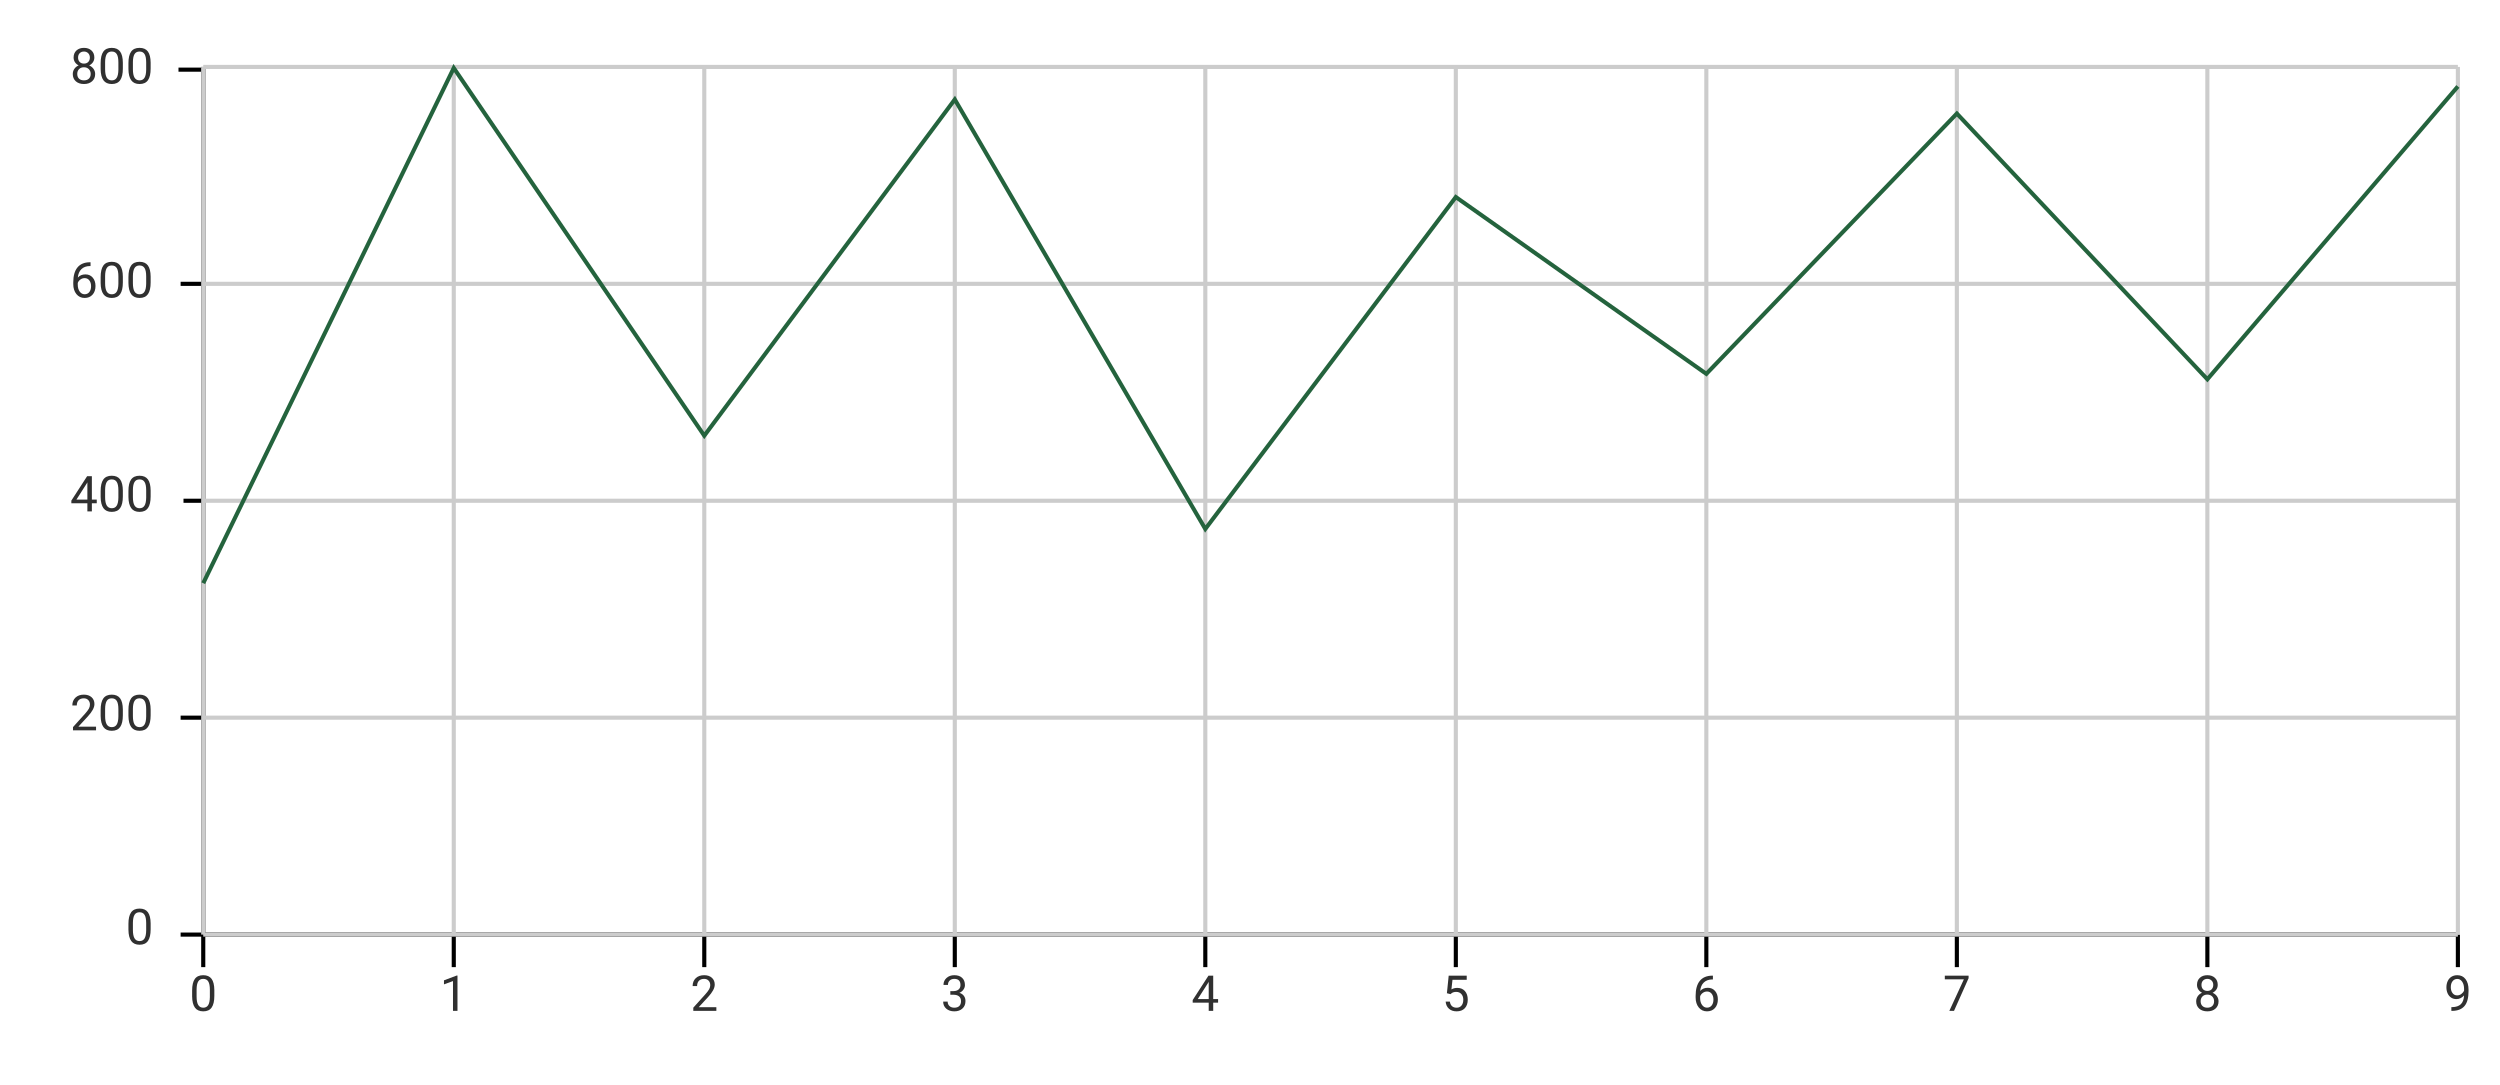 <svg width="461" height="200" viewBox="0 0 561 248" fill="none" xmlns="http://www.w3.org/2000/svg">
<path d="M41.153 213.701H556.689" stroke="black" stroke-width="0.943"/>
<path d="M41.153 221.141V213.701" stroke="black" stroke-width="0.943"/>
<path d="M43.689 227.709C43.689 228.907 43.485 229.796 43.076 230.378C42.667 230.96 42.028 231.251 41.158 231.251C40.3 231.251 39.664 230.968 39.252 230.4C38.839 229.829 38.626 228.978 38.611 227.847V226.482C38.611 225.3 38.815 224.421 39.224 223.846C39.633 223.272 40.274 222.984 41.147 222.984C42.013 222.984 42.65 223.263 43.059 223.819C43.468 224.371 43.678 225.226 43.689 226.383V227.709ZM42.667 226.311C42.667 225.445 42.545 224.815 42.302 224.421C42.059 224.023 41.674 223.824 41.147 223.824C40.624 223.824 40.243 224.021 40.003 224.416C39.764 224.81 39.641 225.416 39.633 226.234V227.869C39.633 228.739 39.758 229.382 40.009 229.798C40.263 230.211 40.646 230.417 41.158 230.417C41.663 230.417 42.037 230.222 42.28 229.831C42.527 229.441 42.656 228.825 42.667 227.985V226.311Z" fill="#303030"/>
<path d="M98.435 221.141V213.701" stroke="black" stroke-width="0.943"/>
<path d="M99.286 231.141H98.258V224.327L96.197 225.084V224.156L99.126 223.056H99.286V231.141Z" fill="#303030"/>
<path d="M155.717 221.141V213.701" stroke="black" stroke-width="0.943"/>
<path d="M158.48 231.141H153.208V230.406L155.993 227.311C156.405 226.843 156.689 226.464 156.844 226.173C157.002 225.878 157.081 225.574 157.081 225.261C157.081 224.841 156.954 224.497 156.7 224.228C156.446 223.959 156.107 223.824 155.683 223.824C155.175 223.824 154.779 223.97 154.495 224.261C154.215 224.548 154.075 224.95 154.075 225.466H153.053C153.053 224.725 153.291 224.126 153.766 223.67C154.245 223.213 154.884 222.984 155.683 222.984C156.431 222.984 157.023 223.182 157.457 223.576C157.892 223.966 158.109 224.487 158.109 225.14C158.109 225.932 157.605 226.875 156.595 227.969L154.44 230.306H158.48V231.141Z" fill="#303030"/>
<path d="M212.998 221.141V213.701" stroke="black" stroke-width="0.943"/>
<path d="M211.976 226.621H212.744C213.227 226.613 213.606 226.486 213.883 226.239C214.159 225.992 214.297 225.659 214.297 225.239C214.297 224.296 213.827 223.824 212.888 223.824C212.446 223.824 212.092 223.951 211.827 224.206C211.565 224.456 211.435 224.79 211.435 225.206H210.412C210.412 224.569 210.644 224.04 211.109 223.62C211.576 223.196 212.17 222.984 212.888 222.984C213.647 222.984 214.242 223.185 214.673 223.587C215.104 223.988 215.319 224.546 215.319 225.261C215.319 225.611 215.205 225.95 214.977 226.278C214.752 226.606 214.444 226.851 214.054 227.013C214.496 227.153 214.837 227.385 215.076 227.709C215.319 228.033 215.441 228.429 215.441 228.897C215.441 229.619 215.205 230.192 214.734 230.616C214.262 231.04 213.649 231.251 212.893 231.251C212.138 231.251 211.523 231.047 211.048 230.638C210.576 230.229 210.34 229.689 210.34 229.019H211.368C211.368 229.443 211.506 229.781 211.783 230.036C212.059 230.29 212.429 230.417 212.893 230.417C213.387 230.417 213.765 230.288 214.026 230.03C214.288 229.772 214.419 229.402 214.419 228.919C214.419 228.452 214.275 228.092 213.988 227.842C213.7 227.591 213.286 227.462 212.744 227.455H211.976V226.621Z" fill="#303030"/>
<path d="M270.28 221.141V213.701" stroke="black" stroke-width="0.943"/>
<path d="M272.087 228.439H273.204V229.273H272.087V231.141H271.059V229.273H267.396V228.671L270.999 223.095H272.087V228.439ZM268.556 228.439H271.059V224.493L270.938 224.714L268.556 228.439Z" fill="#303030"/>
<path d="M327.562 221.141V213.701" stroke="black" stroke-width="0.943"/>
<path d="M325.523 227.107L325.932 223.095H330.054V224.04H326.8L326.556 226.234C326.951 226.002 327.398 225.886 327.899 225.886C328.632 225.886 329.214 226.129 329.645 226.615C330.076 227.098 330.292 227.752 330.292 228.577C330.292 229.406 330.067 230.06 329.618 230.539C329.172 231.014 328.548 231.251 327.744 231.251C327.033 231.251 326.453 231.054 326.004 230.66C325.554 230.266 325.298 229.721 325.236 229.024H326.203C326.265 229.485 326.429 229.833 326.695 230.069C326.96 230.301 327.31 230.417 327.744 230.417C328.22 230.417 328.592 230.255 328.861 229.931C329.133 229.606 329.27 229.159 329.27 228.588C329.27 228.05 329.122 227.619 328.828 227.295C328.537 226.967 328.148 226.803 327.662 226.803C327.216 226.803 326.866 226.901 326.612 227.096L326.341 227.317L325.523 227.107Z" fill="#303030"/>
<path d="M384.844 221.141V213.701" stroke="black" stroke-width="0.943"/>
<path d="M386.347 223.089V223.957H386.159C385.363 223.972 384.73 224.208 384.258 224.664C383.787 225.121 383.514 225.764 383.44 226.593C383.864 226.107 384.442 225.863 385.175 225.863C385.875 225.863 386.434 226.11 386.85 226.604C387.27 227.098 387.48 227.735 387.48 228.516C387.48 229.345 387.253 230.008 386.8 230.505C386.351 231.003 385.746 231.251 384.988 231.251C384.218 231.251 383.593 230.957 383.114 230.367C382.635 229.774 382.396 229.011 382.396 228.079V227.687C382.396 226.206 382.711 225.075 383.341 224.294C383.974 223.509 384.916 223.108 386.165 223.089H386.347ZM385.004 226.714C384.654 226.714 384.332 226.819 384.037 227.029C383.742 227.239 383.538 227.503 383.424 227.82V228.195C383.424 228.859 383.573 229.393 383.871 229.798C384.17 230.203 384.542 230.406 384.988 230.406C385.448 230.406 385.809 230.236 386.071 229.898C386.336 229.559 386.469 229.115 386.469 228.566C386.469 228.013 386.334 227.567 386.065 227.228C385.8 226.886 385.446 226.714 385.004 226.714Z" fill="#303030"/>
<path d="M442.126 221.141V213.701" stroke="black" stroke-width="0.943"/>
<path d="M444.811 223.67L441.479 231.141H440.407L443.728 223.935H439.374V223.095H444.811V223.67Z" fill="#303030"/>
<path d="M499.408 221.141V213.701" stroke="black" stroke-width="0.943"/>
<path d="M501.778 225.195C501.778 225.596 501.671 225.954 501.458 226.267C501.248 226.58 500.962 226.825 500.601 227.002C501.021 227.182 501.353 227.446 501.596 227.792C501.843 228.138 501.966 228.531 501.966 228.969C501.966 229.665 501.73 230.22 501.259 230.632C500.791 231.045 500.174 231.251 499.408 231.251C498.634 231.251 498.013 231.045 497.545 230.632C497.081 230.216 496.849 229.662 496.849 228.969C496.849 228.534 496.967 228.142 497.203 227.792C497.442 227.442 497.772 227.177 498.192 226.996C497.835 226.819 497.553 226.575 497.346 226.261C497.14 225.948 497.037 225.593 497.037 225.195C497.037 224.517 497.254 223.979 497.689 223.581C498.124 223.183 498.697 222.984 499.408 222.984C500.115 222.984 500.686 223.183 501.121 223.581C501.559 223.979 501.778 224.517 501.778 225.195ZM500.944 228.947C500.944 228.498 500.8 228.131 500.513 227.847C500.229 227.564 499.857 227.422 499.397 227.422C498.936 227.422 498.566 227.562 498.286 227.842C498.01 228.122 497.871 228.49 497.871 228.947C497.871 229.404 498.006 229.763 498.275 230.025C498.547 230.286 498.925 230.417 499.408 230.417C499.887 230.417 500.262 230.286 500.535 230.025C500.808 229.759 500.944 229.4 500.944 228.947ZM499.408 223.824C499.006 223.824 498.68 223.95 498.43 224.2C498.183 224.447 498.059 224.784 498.059 225.211C498.059 225.62 498.181 225.952 498.424 226.206C498.671 226.457 498.999 226.582 499.408 226.582C499.817 226.582 500.143 226.457 500.386 226.206C500.633 225.952 500.756 225.62 500.756 225.211C500.756 224.802 500.629 224.469 500.375 224.211C500.12 223.953 499.798 223.824 499.408 223.824Z" fill="#303030"/>
<path d="M556.69 221.141V213.701" stroke="black" stroke-width="0.943"/>
<path d="M558.099 227.604C557.885 227.859 557.629 228.063 557.331 228.218C557.036 228.372 556.712 228.45 556.358 228.45C555.894 228.45 555.489 228.336 555.142 228.107C554.8 227.879 554.534 227.558 554.346 227.146C554.159 226.729 554.065 226.271 554.065 225.77C554.065 225.232 554.166 224.747 554.369 224.316C554.575 223.885 554.866 223.556 555.242 223.327C555.617 223.099 556.056 222.985 556.557 222.985C557.353 222.985 557.979 223.283 558.436 223.88C558.896 224.473 559.127 225.283 559.127 226.311V226.61C559.127 228.175 558.817 229.319 558.198 230.041C557.579 230.76 556.645 231.128 555.396 231.147H555.197V230.284H555.413C556.257 230.27 556.905 230.051 557.358 229.627C557.811 229.2 558.058 228.525 558.099 227.604ZM556.524 227.604C556.866 227.604 557.181 227.499 557.469 227.289C557.76 227.079 557.972 226.82 558.104 226.51V226.101C558.104 225.431 557.959 224.885 557.668 224.466C557.377 224.046 557.008 223.836 556.562 223.836C556.113 223.836 555.752 224.009 555.479 224.355C555.207 224.698 555.07 225.151 555.07 225.714C555.07 226.263 555.201 226.716 555.463 227.074C555.728 227.427 556.082 227.604 556.524 227.604Z" fill="#303030"/>
<path d="M41.153 15.301V213.701" stroke="black" stroke-width="0.943"/>
<path d="M35.98 213.701H41.153" stroke="black" stroke-width="0.943"/>
<path d="M29.126 212.477C29.126 213.674 28.922 214.564 28.513 215.146C28.104 215.728 27.465 216.019 26.595 216.019C25.737 216.019 25.102 215.735 24.689 215.168C24.276 214.597 24.063 213.746 24.048 212.615V211.25C24.048 210.067 24.252 209.189 24.661 208.614C25.07 208.039 25.711 207.752 26.584 207.752C27.45 207.752 28.087 208.03 28.496 208.586C28.905 209.139 29.115 209.994 29.126 211.15V212.477ZM28.104 211.079C28.104 210.213 27.982 209.583 27.739 209.189C27.496 208.791 27.111 208.592 26.584 208.592C26.061 208.592 25.68 208.789 25.44 209.183C25.201 209.577 25.078 210.183 25.07 211.001V212.637C25.07 213.506 25.195 214.149 25.446 214.565C25.7 214.978 26.083 215.184 26.595 215.184C27.1 215.184 27.474 214.989 27.717 214.599C27.964 214.208 28.093 213.593 28.104 212.753V211.079Z" fill="#303030"/>
<path d="M35.98 164.101H41.153" stroke="black" stroke-width="0.943"/>
<path d="M16.643 166.991H11.371V166.256L14.156 163.161C14.569 162.693 14.852 162.314 15.007 162.023C15.166 161.728 15.245 161.424 15.245 161.111C15.245 160.691 15.118 160.347 14.864 160.078C14.609 159.809 14.27 159.674 13.847 159.674C13.338 159.674 12.942 159.82 12.659 160.111C12.379 160.398 12.239 160.8 12.239 161.316H11.216C11.216 160.575 11.454 159.976 11.929 159.52C12.408 159.063 13.047 158.834 13.847 158.834C14.595 158.834 15.186 159.031 15.621 159.426C16.055 159.816 16.273 160.337 16.273 160.99C16.273 161.782 15.768 162.725 14.759 163.819L12.603 166.156H16.643V166.991ZM22.771 163.559C22.771 164.756 22.567 165.646 22.158 166.228C21.749 166.81 21.11 167.101 20.24 167.101C19.382 167.101 18.747 166.818 18.334 166.25C17.921 165.679 17.708 164.828 17.693 163.697V162.332C17.693 161.15 17.897 160.271 18.306 159.696C18.715 159.122 19.356 158.834 20.229 158.834C21.095 158.834 21.733 159.113 22.141 159.669C22.55 160.221 22.76 161.076 22.771 162.233V163.559ZM21.749 162.161C21.749 161.295 21.628 160.665 21.384 160.271C21.141 159.873 20.756 159.674 20.229 159.674C19.706 159.674 19.325 159.871 19.085 160.266C18.846 160.66 18.723 161.266 18.715 162.084V163.719C18.715 164.589 18.84 165.232 19.091 165.648C19.345 166.061 19.728 166.267 20.24 166.267C20.745 166.267 21.119 166.072 21.362 165.681C21.609 165.291 21.738 164.675 21.749 163.835V162.161ZM29.126 163.559C29.126 164.756 28.922 165.646 28.513 166.228C28.104 166.81 27.465 167.101 26.595 167.101C25.737 167.101 25.102 166.818 24.689 166.25C24.276 165.679 24.063 164.828 24.048 163.697V162.332C24.048 161.15 24.252 160.271 24.661 159.696C25.07 159.122 25.711 158.834 26.584 158.834C27.45 158.834 28.087 159.113 28.496 159.669C28.905 160.221 29.115 161.076 29.126 162.233V163.559ZM28.104 162.161C28.104 161.295 27.982 160.665 27.739 160.271C27.496 159.873 27.111 159.674 26.584 159.674C26.061 159.674 25.68 159.871 25.44 160.266C25.201 160.66 25.078 161.266 25.07 162.084V163.719C25.07 164.589 25.195 165.232 25.446 165.648C25.7 166.061 26.083 166.267 26.595 166.267C27.1 166.267 27.474 166.072 27.717 165.681C27.964 165.291 28.093 164.675 28.104 163.835V162.161Z" fill="#303030"/>
<path d="M36.637 114.501H40.93" stroke="black" stroke-width="0.943"/>
<path d="M15.687 114.234H16.803V115.068H15.687V116.936H14.659V115.068H10.995V114.466L14.598 108.89H15.687V114.234ZM12.156 114.234H14.659V110.288L14.537 110.509L12.156 114.234ZM22.771 113.504C22.771 114.701 22.567 115.591 22.158 116.173C21.749 116.755 21.11 117.046 20.24 117.046C19.382 117.046 18.747 116.763 18.334 116.195C17.921 115.624 17.708 114.773 17.693 113.642V112.277C17.693 111.095 17.897 110.216 18.306 109.641C18.715 109.067 19.356 108.779 20.229 108.779C21.095 108.779 21.733 109.057 22.141 109.614C22.55 110.166 22.76 111.021 22.771 112.178V113.504ZM21.749 112.106C21.749 111.24 21.628 110.61 21.384 110.216C21.141 109.818 20.756 109.619 20.229 109.619C19.706 109.619 19.325 109.816 19.085 110.211C18.846 110.605 18.723 111.211 18.715 112.029V113.664C18.715 114.534 18.84 115.177 19.091 115.593C19.345 116.006 19.728 116.212 20.24 116.212C20.745 116.212 21.119 116.017 21.362 115.626C21.609 115.236 21.738 114.62 21.749 113.78V112.106ZM29.126 113.504C29.126 114.701 28.922 115.591 28.513 116.173C28.104 116.755 27.465 117.046 26.595 117.046C25.737 117.046 25.102 116.763 24.689 116.195C24.276 115.624 24.063 114.773 24.048 113.642V112.277C24.048 111.095 24.252 110.216 24.661 109.641C25.07 109.067 25.711 108.779 26.584 108.779C27.45 108.779 28.087 109.057 28.496 109.614C28.905 110.166 29.115 111.021 29.126 112.178V113.504ZM28.104 112.106C28.104 111.24 27.982 110.61 27.739 110.216C27.496 109.818 27.111 109.619 26.584 109.619C26.061 109.619 25.68 109.816 25.44 110.211C25.201 110.605 25.078 111.211 25.07 112.029V113.664C25.07 114.534 25.195 115.177 25.446 115.593C25.7 116.006 26.083 116.212 26.595 116.212C27.1 116.212 27.474 116.017 27.717 115.626C27.964 115.236 28.093 114.62 28.104 113.78V112.106Z" fill="#303030"/>
<path d="M35.98 64.901H41.153" stroke="black" stroke-width="0.943"/>
<path d="M15.383 59.967V60.835H15.195C14.399 60.849 13.766 61.085 13.294 61.542C12.823 61.999 12.55 62.642 12.476 63.471C12.9 62.984 13.478 62.741 14.211 62.741C14.912 62.741 15.47 62.988 15.886 63.481C16.306 63.975 16.516 64.612 16.516 65.394C16.516 66.222 16.289 66.886 15.836 67.383C15.387 67.88 14.783 68.129 14.024 68.129C13.254 68.129 12.629 67.834 12.15 67.245C11.671 66.652 11.432 65.889 11.432 64.957V64.565C11.432 63.084 11.747 61.953 12.377 61.172C13.011 60.387 13.952 59.985 15.201 59.967H15.383ZM14.04 63.592C13.69 63.592 13.368 63.697 13.073 63.907C12.778 64.117 12.574 64.38 12.46 64.697V65.073C12.46 65.736 12.609 66.27 12.907 66.676C13.206 67.081 13.578 67.284 14.024 67.284C14.484 67.284 14.845 67.114 15.107 66.775C15.372 66.436 15.505 65.992 15.505 65.443C15.505 64.891 15.37 64.445 15.101 64.106C14.836 63.763 14.482 63.592 14.04 63.592ZM22.771 64.587C22.771 65.784 22.567 66.674 22.158 67.256C21.749 67.838 21.11 68.129 20.24 68.129C19.382 68.129 18.747 67.845 18.334 67.278C17.921 66.707 17.708 65.856 17.693 64.725V63.36C17.693 62.177 17.897 61.299 18.306 60.724C18.715 60.149 19.356 59.862 20.229 59.862C21.095 59.862 21.733 60.14 22.141 60.696C22.55 61.249 22.76 62.104 22.771 63.261V64.587ZM21.749 63.189C21.749 62.323 21.628 61.693 21.384 61.299C21.141 60.901 20.756 60.702 20.229 60.702C19.706 60.702 19.325 60.899 19.085 61.293C18.846 61.687 18.723 62.293 18.715 63.111V64.747C18.715 65.616 18.84 66.259 19.091 66.676C19.345 67.088 19.728 67.294 20.24 67.294C20.745 67.294 21.119 67.099 21.362 66.709C21.609 66.318 21.738 65.703 21.749 64.863V63.189ZM29.126 64.587C29.126 65.784 28.922 66.674 28.513 67.256C28.104 67.838 27.465 68.129 26.595 68.129C25.737 68.129 25.102 67.845 24.689 67.278C24.276 66.707 24.063 65.856 24.048 64.725V63.36C24.048 62.177 24.252 61.299 24.661 60.724C25.07 60.149 25.711 59.862 26.584 59.862C27.45 59.862 28.087 60.14 28.496 60.696C28.905 61.249 29.115 62.104 29.126 63.261V64.587ZM28.104 63.189C28.104 62.323 27.982 61.693 27.739 61.299C27.496 60.901 27.111 60.702 26.584 60.702C26.061 60.702 25.68 60.899 25.44 61.293C25.201 61.687 25.078 62.293 25.07 63.111V64.747C25.07 65.616 25.195 66.259 25.446 66.676C25.7 67.088 26.083 67.294 26.595 67.294C27.1 67.294 27.474 67.099 27.717 66.709C27.964 66.318 28.093 65.703 28.104 64.863V63.189Z" fill="#303030"/>
<path d="M35.492 15.927H40.664" stroke="black" stroke-width="0.943"/>
<path d="M16.251 13.155C16.251 13.556 16.144 13.914 15.93 14.227C15.72 14.54 15.435 14.785 15.074 14.962C15.493 15.143 15.825 15.406 16.068 15.752C16.315 16.099 16.439 16.491 16.439 16.929C16.439 17.625 16.203 18.18 15.731 18.593C15.263 19.005 14.646 19.212 13.88 19.212C13.106 19.212 12.486 19.005 12.018 18.593C11.553 18.176 11.321 17.622 11.321 16.929C11.321 16.494 11.439 16.102 11.675 15.752C11.915 15.402 12.244 15.137 12.664 14.956C12.307 14.78 12.025 14.535 11.819 14.221C11.612 13.908 11.509 13.553 11.509 13.155C11.509 12.477 11.727 11.939 12.161 11.541C12.596 11.143 13.169 10.944 13.88 10.944C14.587 10.944 15.158 11.143 15.593 11.541C16.031 11.939 16.251 12.477 16.251 13.155ZM15.416 16.907C15.416 16.458 15.273 16.091 14.985 15.807C14.701 15.524 14.329 15.382 13.869 15.382C13.408 15.382 13.038 15.522 12.758 15.802C12.482 16.082 12.344 16.45 12.344 16.907C12.344 17.364 12.478 17.723 12.747 17.985C13.02 18.246 13.397 18.377 13.88 18.377C14.359 18.377 14.735 18.246 15.007 17.985C15.28 17.719 15.416 17.36 15.416 16.907ZM13.88 11.784C13.478 11.784 13.152 11.91 12.902 12.16C12.655 12.407 12.532 12.744 12.532 13.171C12.532 13.58 12.653 13.912 12.896 14.166C13.143 14.417 13.471 14.542 13.88 14.542C14.289 14.542 14.615 14.417 14.858 14.166C15.105 13.912 15.228 13.58 15.228 13.171C15.228 12.763 15.101 12.429 14.847 12.171C14.593 11.913 14.27 11.784 13.88 11.784ZM22.771 15.669C22.771 16.867 22.567 17.756 22.158 18.338C21.749 18.92 21.11 19.212 20.24 19.212C19.382 19.212 18.747 18.928 18.334 18.36C17.921 17.789 17.708 16.938 17.693 15.807V14.443C17.693 13.26 17.897 12.381 18.306 11.807C18.715 11.232 19.356 10.944 20.229 10.944C21.095 10.944 21.733 11.223 22.141 11.779C22.55 12.332 22.76 13.186 22.771 14.343V15.669ZM21.749 14.271C21.749 13.405 21.628 12.775 21.384 12.381C21.141 11.983 20.756 11.784 20.229 11.784C19.706 11.784 19.325 11.982 19.085 12.376C18.846 12.77 18.723 13.376 18.715 14.194V15.829C18.715 16.699 18.84 17.342 19.091 17.758C19.345 18.171 19.728 18.377 20.24 18.377C20.745 18.377 21.119 18.182 21.362 17.791C21.609 17.401 21.738 16.785 21.749 15.946V14.271ZM29.126 15.669C29.126 16.867 28.922 17.756 28.513 18.338C28.104 18.92 27.465 19.212 26.595 19.212C25.737 19.212 25.102 18.928 24.689 18.36C24.276 17.789 24.063 16.938 24.048 15.807V14.443C24.048 13.26 24.252 12.381 24.661 11.807C25.07 11.232 25.711 10.944 26.584 10.944C27.45 10.944 28.087 11.223 28.496 11.779C28.905 12.332 29.115 13.186 29.126 14.343V15.669ZM28.104 14.271C28.104 13.405 27.982 12.775 27.739 12.381C27.496 11.983 27.111 11.784 26.584 11.784C26.061 11.784 25.68 11.982 25.44 12.376C25.201 12.77 25.078 13.376 25.07 14.194V15.829C25.07 16.699 25.195 17.342 25.446 17.758C25.7 18.171 26.083 18.377 26.595 18.377C27.1 18.377 27.474 18.182 27.717 17.791C27.964 17.401 28.093 16.785 28.104 15.946V14.271Z" fill="#303030"/>
<path d="M41.153 213.701H556.689" stroke="#CCCCCC" stroke-width="0.943"/>
<path d="M41.153 164.101H556.689" stroke="#CCCCCC" stroke-width="0.943"/>
<path d="M41.153 114.501H556.689" stroke="#CCCCCC" stroke-width="0.943"/>
<path d="M41.153 64.901H556.689" stroke="#CCCCCC" stroke-width="0.943"/>
<path d="M41.153 15.301H556.689" stroke="#CCCCCC" stroke-width="0.943"/>
<path d="M41.153 15.301V213.701" stroke="#CCCCCC" stroke-width="0.943"/>
<path d="M98.435 15.301V213.701" stroke="#CCCCCC" stroke-width="0.943"/>
<path d="M155.717 15.301V213.701" stroke="#CCCCCC" stroke-width="0.943"/>
<path d="M212.998 15.301V213.701" stroke="#CCCCCC" stroke-width="0.943"/>
<path d="M270.28 15.301V213.701" stroke="#CCCCCC" stroke-width="0.943"/>
<path d="M327.562 15.301V213.701" stroke="#CCCCCC" stroke-width="0.943"/>
<path d="M384.844 15.301V213.701" stroke="#CCCCCC" stroke-width="0.943"/>
<path d="M442.126 15.301V213.701" stroke="#CCCCCC" stroke-width="0.943"/>
<path d="M499.408 15.301V213.701" stroke="#CCCCCC" stroke-width="0.943"/>
<path d="M556.689 15.301V213.701" stroke="#CCCCCC" stroke-width="0.943"/>
<path d="M41.153 133.349L98.435 15.549L155.717 99.621L212.998 22.741L270.28 120.949L327.562 45.061L384.844 85.485L442.126 25.965L499.408 86.725L556.689 19.765" stroke="#24633D" stroke-width="0.943"/>
</svg>
